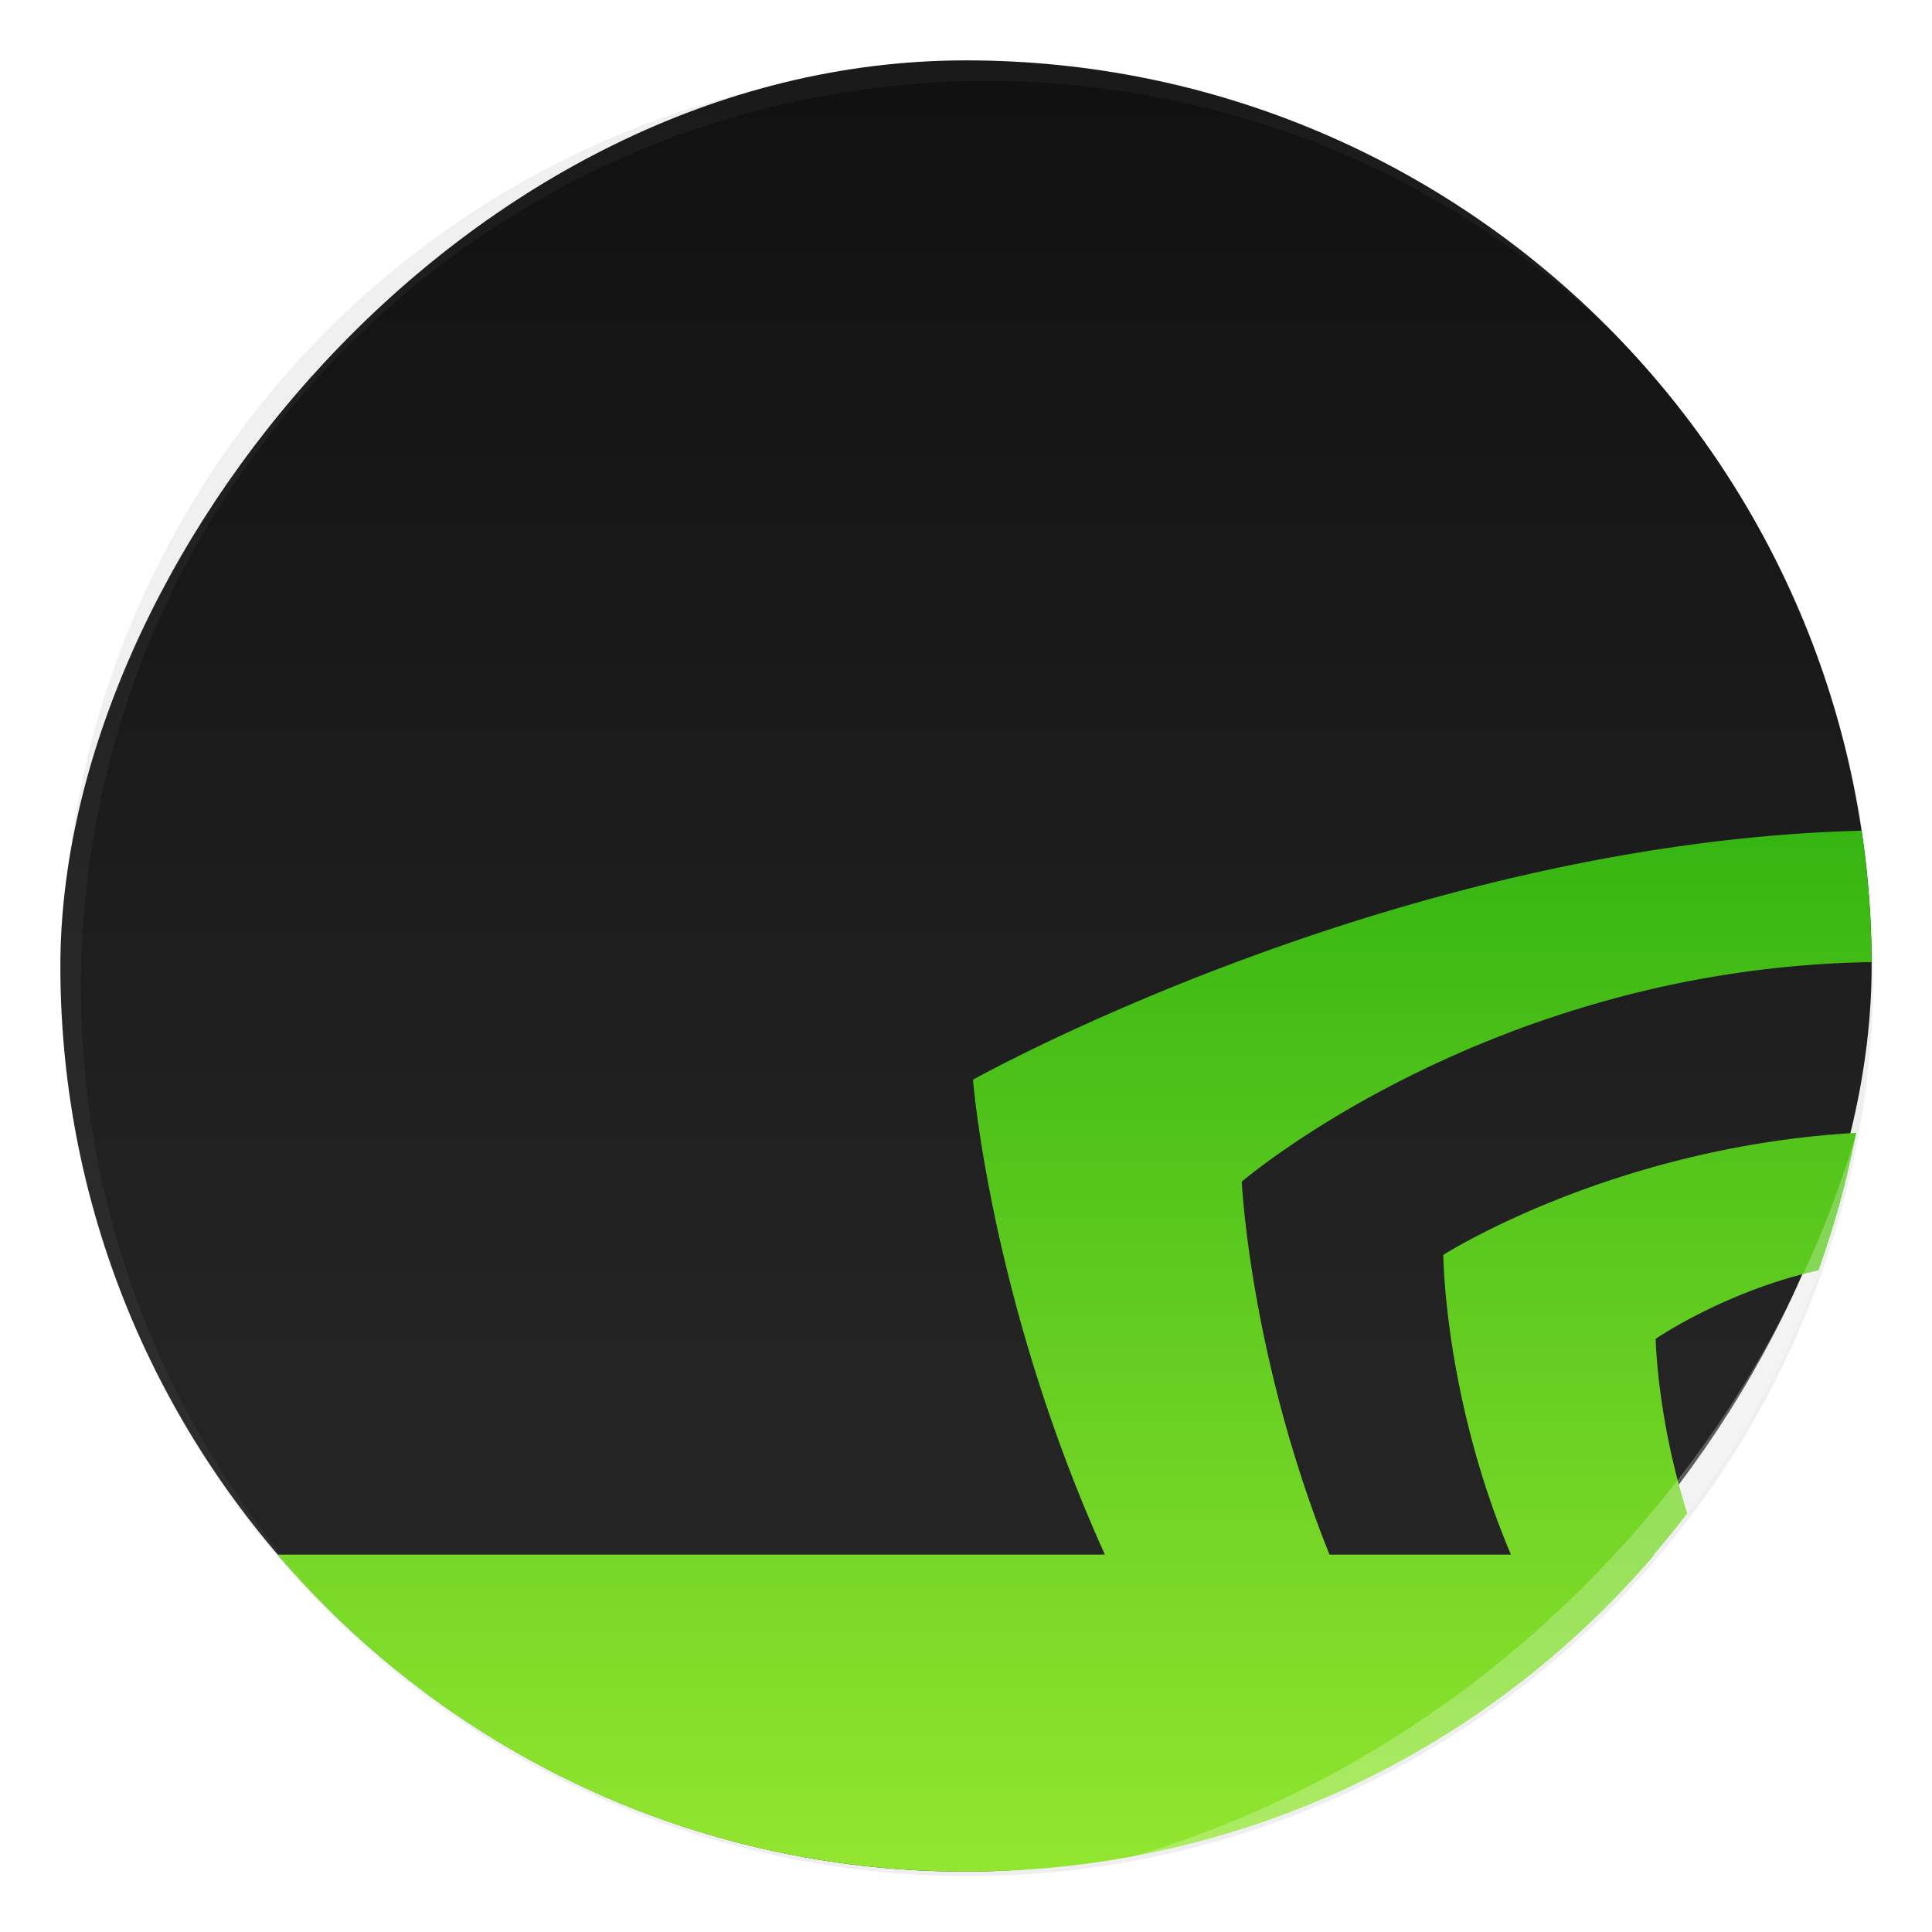 <svg xmlns="http://www.w3.org/2000/svg" width="64" height="64"><defs><filter id="a" width="1.072" height="1.072" x="-.036" y="-.036" color-interpolation-filters="sRGB"><feGaussianBlur stdDeviation=".42"/></filter><filter id="d" width="1.028" height="1.028" x="-.014" y="-.014" color-interpolation-filters="sRGB"><feGaussianBlur stdDeviation=".298"/></filter><filter id="e" width="1.059" height="1.059" x="-.03" y="-.03" color-interpolation-filters="sRGB"><feGaussianBlur stdDeviation=".298"/></filter><linearGradient id="c" x1="37.386" x2="37.386" y1="23.906" y2="51.032" gradientTransform="translate(-.44 -.16)scale(1.272)" gradientUnits="userSpaceOnUse"><stop offset="0" stop-color="#36b512"/><stop offset="1" stop-color="#93e62f"/></linearGradient><linearGradient id="b" x1="25.2" x2="25.2" y1="-1003.2" y2="-1039.2" gradientTransform="translate(.61 1250.7)scale(1.25)" gradientUnits="userSpaceOnUse"><stop offset="0" stop-color="#101010"/><stop offset="1" stop-color="#242424"/></linearGradient></defs><circle cx="400.57" cy="531.8" r="14" filter="url(#a)" opacity=".25" transform="translate(-826.36 -1107.5)scale(2.143)"/><g transform="translate(1.39 -2.746)"><rect width="60" height="60" x=".61" y="-64.746" fill="url(#b)" ry="30" transform="scale(1 -1)"/><path fill="url(#c)" d="M60.276 30.263c-15.426.4-29.435 8.25-29.435 8.25s.582 7.364 4.371 15.732H7.805c5.494 6.425 13.65 10.5 22.805 10.5 9.156 0 17.311-4.075 22.805-10.5h-.02c.38-.446.752-.9 1.107-1.368-1-3.157-1.046-5.78-1.046-5.78s2.318-1.592 5.394-2.268a30 30 0 0 0 1.248-4.556c-8.079.46-13.676 4.043-13.676 4.043s.029 4.71 2.24 9.929h-6.01c-2.638-6.569-2.907-12.354-2.907-12.354s8.224-7.07 20.862-7.274a30.5 30.5 0 0 0-.331-4.354"/></g><path fill="#fff" d="M10.787 10.787a29.934 29.934 0 0 0 0 42.426c.119.119.242.23.362.345-11.4-11.775-11.288-30.43.345-42.065S41.784-.25 53.56 11.148c-.116-.12-.227-.243-.345-.362a29.934 29.934 0 0 0-42.426 0z" filter="url(#d)" opacity=".2"/><path fill="#fff" d="M37.435 61.526c5.772-1.063 11.297-3.831 15.779-8.313s7.25-10.007 8.313-15.779c-1.592 5.434-4.606 10.657-9.02 15.072s-9.639 7.428-15.072 9.02" filter="url(#e)" opacity=".5"/></svg>